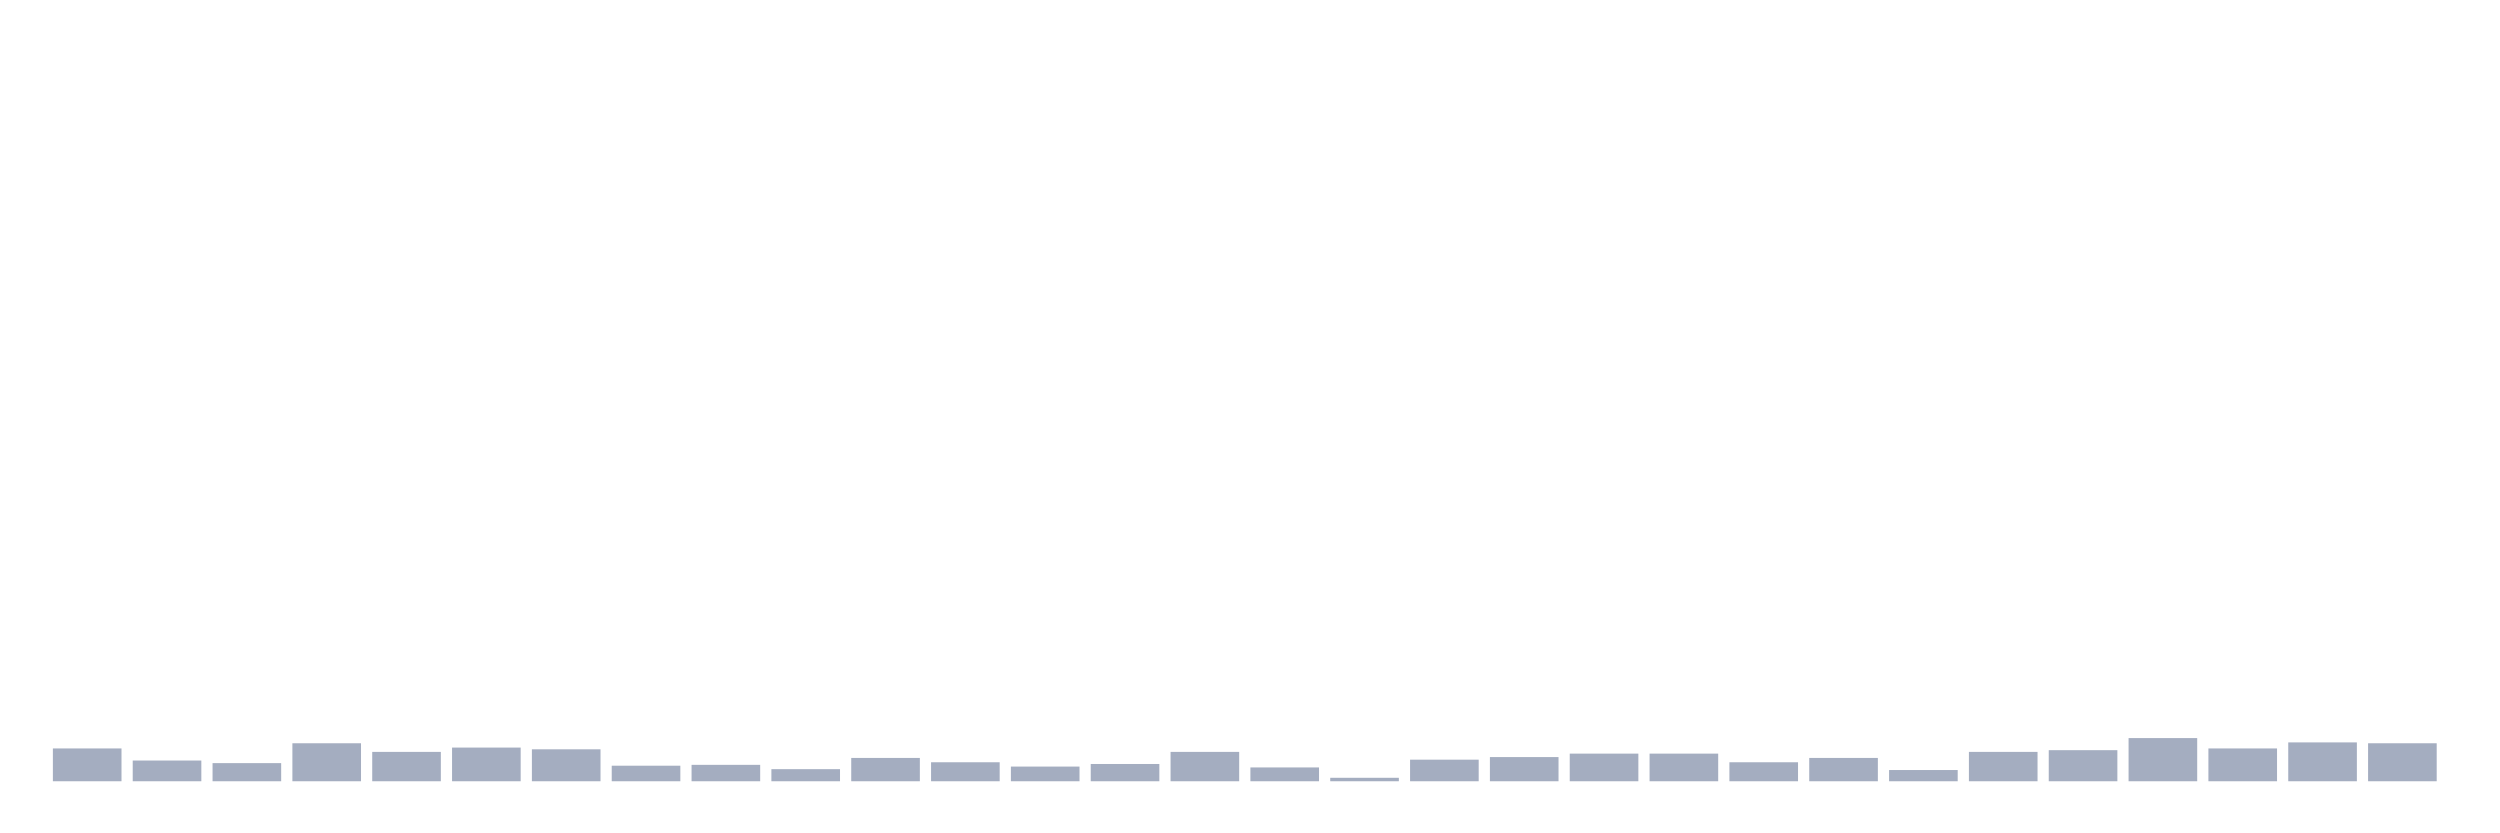 <svg xmlns="http://www.w3.org/2000/svg" viewBox="0 0 480 160"><g transform="translate(10,10)"><rect class="bar" x="0.153" width="13.175" y="133.701" height="6.299" fill="rgb(164,173,192)"></rect><rect class="bar" x="15.482" width="13.175" y="136.022" height="3.978" fill="rgb(164,173,192)"></rect><rect class="bar" x="30.81" width="13.175" y="136.519" height="3.481" fill="rgb(164,173,192)"></rect><rect class="bar" x="46.138" width="13.175" y="132.706" height="7.294" fill="rgb(164,173,192)"></rect><rect class="bar" x="61.466" width="13.175" y="134.364" height="5.636" fill="rgb(164,173,192)"></rect><rect class="bar" x="76.794" width="13.175" y="133.535" height="6.465" fill="rgb(164,173,192)"></rect><rect class="bar" x="92.123" width="13.175" y="133.867" height="6.133" fill="rgb(164,173,192)"></rect><rect class="bar" x="107.451" width="13.175" y="137.016" height="2.984" fill="rgb(164,173,192)"></rect><rect class="bar" x="122.779" width="13.175" y="136.85" height="3.15" fill="rgb(164,173,192)"></rect><rect class="bar" x="138.107" width="13.175" y="137.679" height="2.321" fill="rgb(164,173,192)"></rect><rect class="bar" x="153.436" width="13.175" y="135.524" height="4.476" fill="rgb(164,173,192)"></rect><rect class="bar" x="168.764" width="13.175" y="136.353" height="3.647" fill="rgb(164,173,192)"></rect><rect class="bar" x="184.092" width="13.175" y="137.182" height="2.818" fill="rgb(164,173,192)"></rect><rect class="bar" x="199.42" width="13.175" y="136.685" height="3.315" fill="rgb(164,173,192)"></rect><rect class="bar" x="214.748" width="13.175" y="134.364" height="5.636" fill="rgb(164,173,192)"></rect><rect class="bar" x="230.077" width="13.175" y="137.348" height="2.652" fill="rgb(164,173,192)"></rect><rect class="bar" x="245.405" width="13.175" y="139.337" height="0.663" fill="rgb(164,173,192)"></rect><rect class="bar" x="260.733" width="13.175" y="135.856" height="4.144" fill="rgb(164,173,192)"></rect><rect class="bar" x="276.061" width="13.175" y="135.358" height="4.642" fill="rgb(164,173,192)"></rect><rect class="bar" x="291.39" width="13.175" y="134.695" height="5.305" fill="rgb(164,173,192)"></rect><rect class="bar" x="306.718" width="13.175" y="134.695" height="5.305" fill="rgb(164,173,192)"></rect><rect class="bar" x="322.046" width="13.175" y="136.353" height="3.647" fill="rgb(164,173,192)"></rect><rect class="bar" x="337.374" width="13.175" y="135.524" height="4.476" fill="rgb(164,173,192)"></rect><rect class="bar" x="352.702" width="13.175" y="137.845" height="2.155" fill="rgb(164,173,192)"></rect><rect class="bar" x="368.031" width="13.175" y="134.364" height="5.636" fill="rgb(164,173,192)"></rect><rect class="bar" x="383.359" width="13.175" y="134.032" height="5.968" fill="rgb(164,173,192)"></rect><rect class="bar" x="398.687" width="13.175" y="131.712" height="8.288" fill="rgb(164,173,192)"></rect><rect class="bar" x="414.015" width="13.175" y="133.701" height="6.299" fill="rgb(164,173,192)"></rect><rect class="bar" x="429.344" width="13.175" y="132.54" height="7.46" fill="rgb(164,173,192)"></rect><rect class="bar" x="444.672" width="13.175" y="132.706" height="7.294" fill="rgb(164,173,192)"></rect></g></svg>